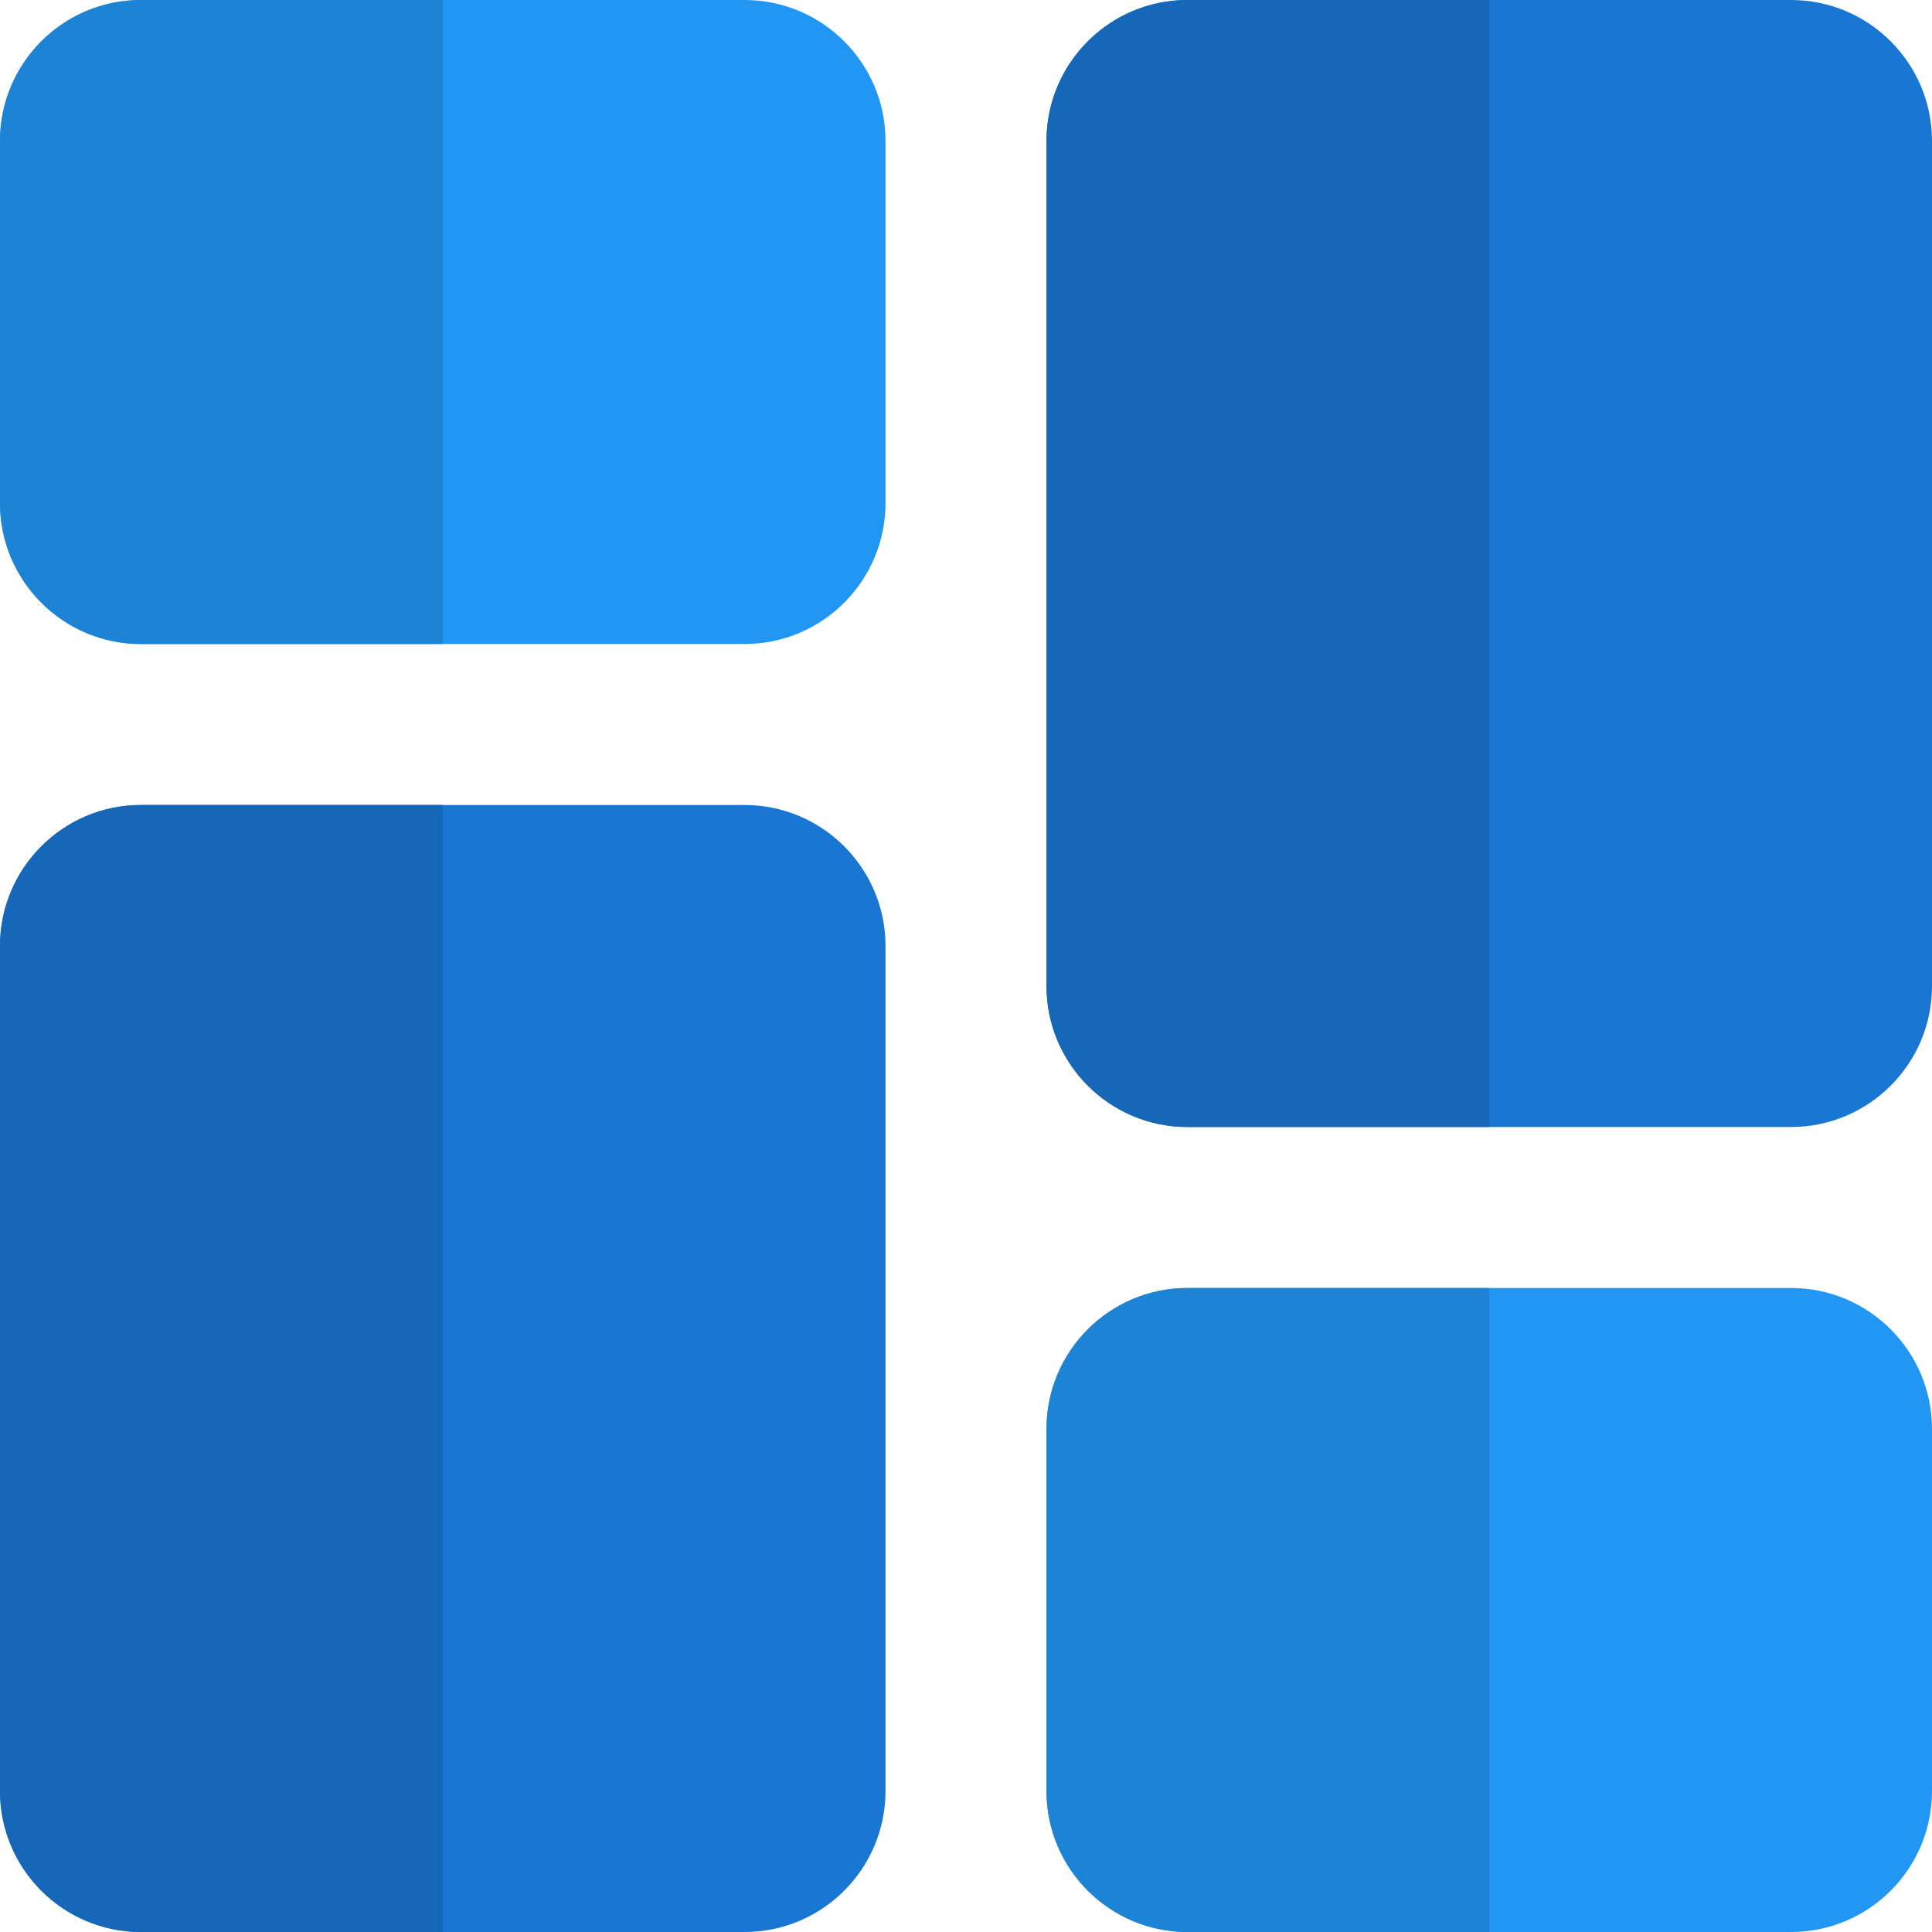 <?xml version="1.0"?>
<svg xmlns="http://www.w3.org/2000/svg" xmlns:xlink="http://www.w3.org/1999/xlink" xmlns:svgjs="http://svgjs.com/svgjs" version="1.1" width="512" height="512" x="0" y="0" viewBox="0 0 24 24" style="enable-background:new 0 0 512 512" xml:space="preserve" class=""><g><path xmlns="http://www.w3.org/2000/svg" d="m9.25 0h-7.5c-.965 0-1.75.785-1.75 1.75v4.5c0 .965.785 1.75 1.75 1.75h7.5c.965 0 1.75-.785 1.75-1.75v-4.5c0-.965-.785-1.75-1.75-1.75z" fill="#2196f3" data-original="#2196f3" style="" class=""/><path xmlns="http://www.w3.org/2000/svg" d="m9.25 10h-7.5c-.965 0-1.75.785-1.75 1.75v10.5c0 .965.785 1.75 1.75 1.75h7.5c.965 0 1.75-.785 1.75-1.75v-10.5c0-.965-.785-1.75-1.75-1.75z" fill="#1976d2" data-original="#1976d2" style="" class=""/><path xmlns="http://www.w3.org/2000/svg" d="m5.5 0h-3.75c-.965 0-1.75.785-1.75 1.75v4.5c0 .965.785 1.75 1.75 1.75h3.75z" fill="#1d83d4" data-original="#1d83d4" style="" class=""/><path xmlns="http://www.w3.org/2000/svg" d="m5.5 10h-3.75c-.965 0-1.75.785-1.75 1.75v10.5c0 .965.785 1.75 1.75 1.75h3.75z" fill="#1667b7" data-original="#1667b7" style="" class=""/><path xmlns="http://www.w3.org/2000/svg" d="m22.25 16h-7.5c-.965 0-1.75.785-1.75 1.75v4.5c0 .965.785 1.75 1.75 1.75h7.5c.965 0 1.75-.785 1.75-1.75v-4.5c0-.965-.785-1.75-1.75-1.75z" fill="#2196f3" data-original="#2196f3" style="" class=""/><path xmlns="http://www.w3.org/2000/svg" d="m22.25 0h-7.5c-.965 0-1.75.785-1.75 1.75v10.5c0 .965.785 1.75 1.75 1.75h7.5c.965 0 1.75-.785 1.75-1.75v-10.5c0-.965-.785-1.75-1.75-1.75z" fill="#1976d2" data-original="#1976d2" style="" class=""/><path xmlns="http://www.w3.org/2000/svg" d="m18.5 16h-3.75c-.965 0-1.75.785-1.75 1.75v4.5c0 .965.785 1.75 1.75 1.75h3.75z" fill="#1d83d4" data-original="#1d83d4" style="" class=""/><path xmlns="http://www.w3.org/2000/svg" d="m18.5 0h-3.75c-.965 0-1.75.785-1.75 1.75v10.5c0 .965.785 1.75 1.75 1.75h3.75z" fill="#1667b7" data-original="#1667b7" style="" class=""/></g></svg>

